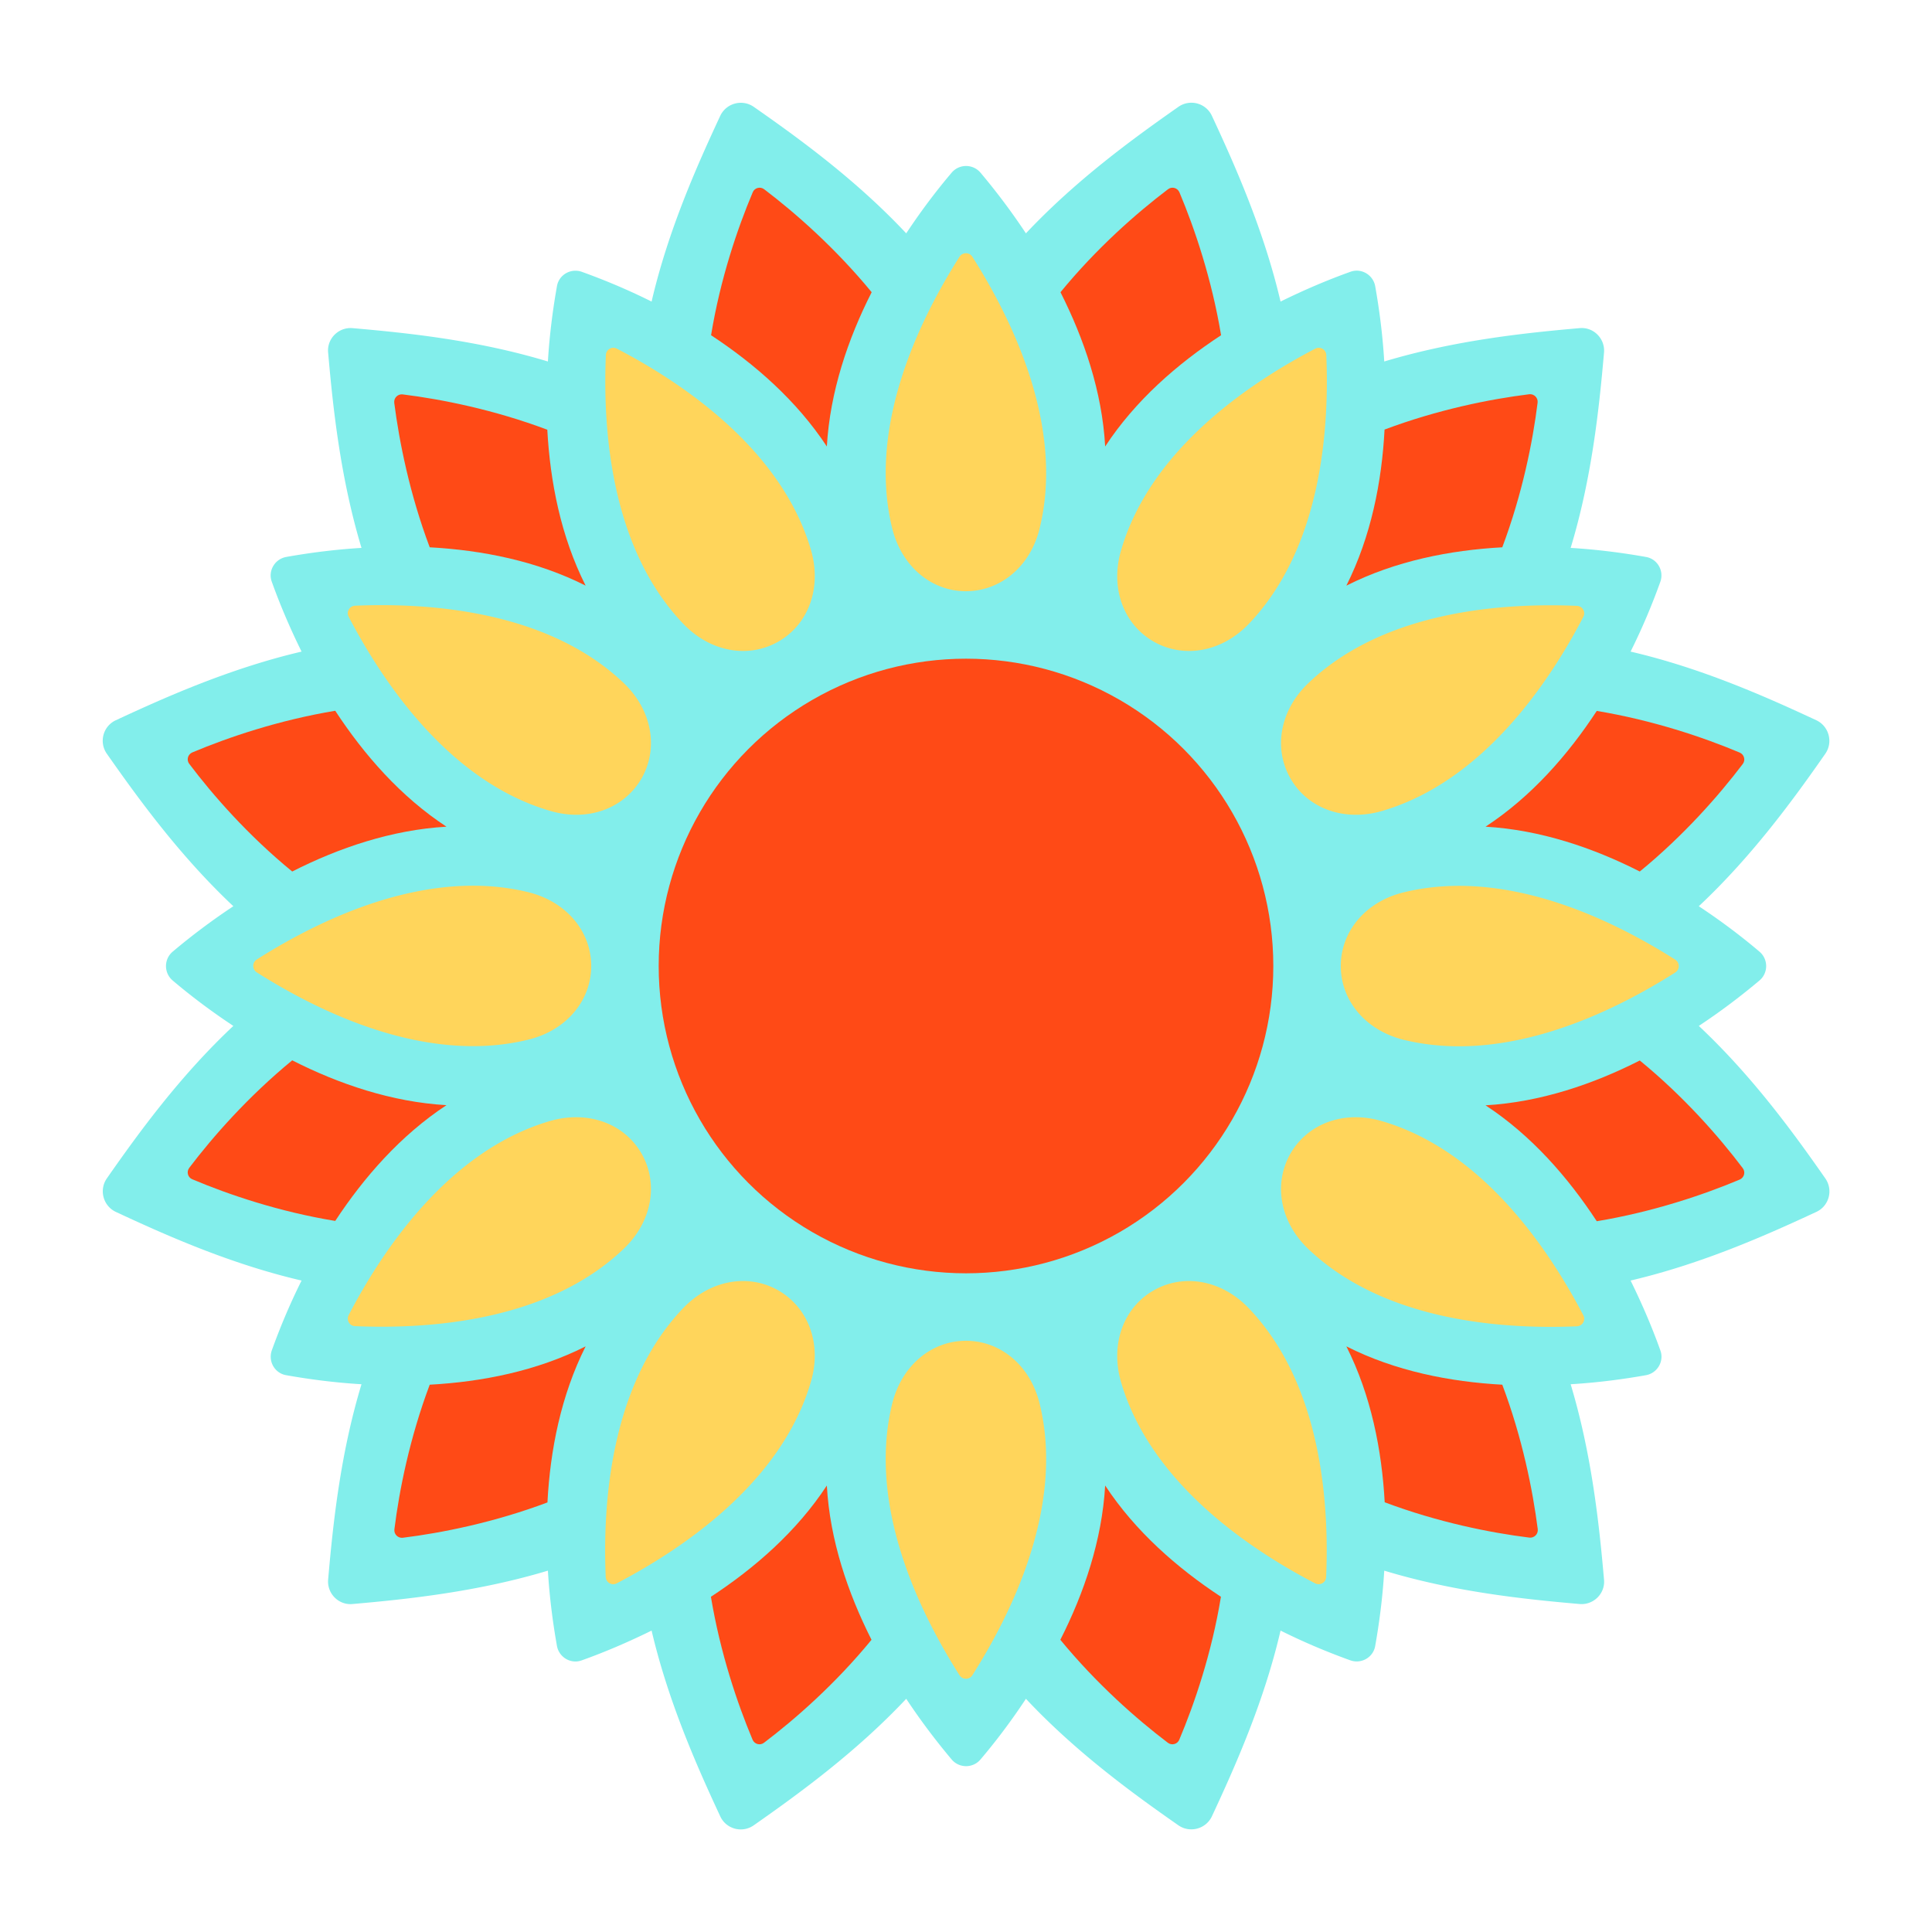 <svg id="BI-icon_S" xmlns="http://www.w3.org/2000/svg" viewBox="0 0 128 128">
  <defs>
    <style>
      #base{fill:#82eeeb}#flare{fill:#ff4a16}#leaf{fill:#ffd55b}#center{fill:#ff4a16}
    </style>
  </defs>
  <path id="base" d="M112.55 67.97c1.53-1.01 2.89-2.06 4.02-3.01.59-.5.59-1.41 0-1.91-1.13-.96-2.49-2-4.02-3.01 3.54-3.32 6.28-7.09 8.38-10.1.53-.76.25-1.82-.59-2.22-3.33-1.55-7.58-3.45-12.31-4.55.82-1.64 1.47-3.23 1.97-4.62.26-.73-.19-1.52-.95-1.65-1.46-.26-3.16-.49-4.99-.6 1.41-4.65 1.89-9.27 2.21-12.94.08-.93-.7-1.71-1.62-1.62-3.66.32-8.29.81-12.94 2.21-.11-1.83-.34-3.53-.6-4.99-.14-.76-.93-1.22-1.65-.95-1.4.5-2.98 1.16-4.62 1.97-1.11-4.73-3-8.98-4.55-12.31a1.497 1.497 0 0 0-2.22-.59c-3.01 2.11-6.77 4.84-10.1 8.38a43.762 43.762 0 0 0-3.01-4.02c-.5-.59-1.41-.59-1.91 0-.96 1.13-2 2.49-3.01 4.02-3.32-3.54-7.09-6.28-10.1-8.38-.76-.53-1.82-.25-2.22.59-1.55 3.33-3.45 7.58-4.55 12.31-1.64-.82-3.23-1.47-4.62-1.97-.73-.26-1.52.19-1.65.95-.26 1.46-.49 3.16-.6 4.99-4.65-1.41-9.27-1.89-12.94-2.21-.93-.08-1.71.7-1.62 1.62.32 3.66.81 8.29 2.21 12.94-1.83.11-3.53.34-4.99.6-.76.14-1.22.93-.95 1.65.5 1.4 1.16 2.98 1.97 4.62-4.73 1.11-8.98 3-12.31 4.55-.84.39-1.13 1.45-.59 2.22 2.11 3.01 4.84 6.77 8.38 10.1a43.762 43.762 0 0 0-4.02 3.01c-.59.5-.59 1.41 0 1.91 1.13.96 2.49 2 4.02 3.01-3.54 3.32-6.28 7.09-8.38 10.1-.53.76-.25 1.82.59 2.22 3.33 1.55 7.58 3.45 12.31 4.55-.82 1.64-1.47 3.23-1.97 4.62-.26.73.19 1.52.95 1.65 1.46.26 3.16.49 4.99.6-1.41 4.65-1.89 9.27-2.21 12.94-.08.93.7 1.71 1.62 1.62 3.66-.32 8.29-.81 12.94-2.21.11 1.83.34 3.53.6 4.99.14.76.93 1.22 1.65.95 1.4-.5 2.98-1.16 4.62-1.97 1.11 4.73 3 8.98 4.55 12.31.39.84 1.45 1.13 2.22.59 3.01-2.11 6.77-4.84 10.1-8.38 1.01 1.53 2.06 2.89 3.01 4.02.5.59 1.41.59 1.91 0 .96-1.13 2-2.49 3.01-4.02 3.32 3.54 7.09 6.28 10.1 8.38.76.53 1.82.25 2.22-.59 1.55-3.33 3.45-7.58 4.55-12.31 1.64.82 3.23 1.47 4.62 1.97.73.26 1.52-.19 1.65-.95.26-1.46.49-3.16.6-4.99 4.65 1.41 9.27 1.89 12.94 2.21.93.08 1.71-.7 1.62-1.62-.32-3.66-.81-8.29-2.21-12.94 1.83-.11 3.53-.34 4.99-.6.76-.14 1.22-.93.95-1.65-.5-1.4-1.16-2.98-1.97-4.62 4.73-1.11 8.98-3 12.31-4.55.84-.39 1.13-1.45.59-2.22-2.1-3.01-4.84-6.78-8.38-10.1z"/>
  <path id="flare" d="M105.79 47.1c3.73.62 7.07 1.75 9.47 2.76.3.13.4.5.2.76-1.57 2.07-3.9 4.73-6.82 7.12-3.09-1.57-6.59-2.76-10.22-2.97 3.04-1.99 5.47-4.77 7.37-7.67zM73.22 98.42c-.21 3.63-1.4 7.13-2.97 10.22 2.4 2.92 5.05 5.25 7.12 6.82.26.2.64.1.76-.2 1.01-2.39 2.15-5.74 2.76-9.47-2.89-1.9-5.67-4.33-7.67-7.37zm-18.44 0c-1.99 3.04-4.78 5.47-7.68 7.37.62 3.73 1.75 7.07 2.76 9.47.13.3.5.4.76.2 2.07-1.57 4.73-3.9 7.12-6.82-1.56-3.09-2.76-6.59-2.96-10.22zm-25.2-25.2c-3.63-.21-7.13-1.4-10.22-2.97-2.92 2.4-5.25 5.05-6.82 7.12-.2.26-.1.64.2.76 2.39 1.01 5.74 2.15 9.47 2.76 1.9-2.89 4.33-5.67 7.37-7.67zM38.8 89.2c-3.25 1.64-6.87 2.35-10.33 2.54-1.33 3.54-2.02 7-2.34 9.58-.04.32.23.6.56.56 2.58-.32 6.04-1.01 9.58-2.34.18-3.47.9-7.1 2.53-10.34zm69.84-18.94c-3.09 1.57-6.59 2.76-10.22 2.97 3.04 1.99 5.47 4.78 7.37 7.68 3.73-.62 7.07-1.75 9.47-2.76.3-.13.4-.5.2-.76-1.57-2.08-3.9-4.74-6.82-7.13zm-9.11 21.48c-3.46-.19-7.09-.9-10.33-2.54 1.64 3.25 2.35 6.87 2.54 10.33 3.54 1.33 7 2.02 9.58 2.34.32.04.6-.23.56-.56-.33-2.57-1.02-6.04-2.35-9.57zM54.78 29.58c.21-3.63 1.4-7.13 2.97-10.22-2.4-2.92-5.05-5.25-7.12-6.82-.26-.2-.64-.1-.76.2-1.01 2.39-2.15 5.74-2.76 9.47 2.89 1.9 5.67 4.33 7.67 7.37zm18.44 0c1.99-3.04 4.78-5.47 7.68-7.37-.62-3.73-1.75-7.07-2.76-9.47-.13-.3-.5-.4-.76-.2-2.07 1.57-4.73 3.9-7.12 6.82 1.56 3.09 2.76 6.59 2.96 10.22zM89.2 38.8c3.25-1.64 6.87-2.35 10.33-2.54 1.33-3.54 2.02-7 2.34-9.58.04-.32-.23-.6-.56-.56-2.58.32-6.04 1.01-9.58 2.34-.18 3.47-.9 7.1-2.53 10.34zM19.36 57.74c3.09-1.57 6.59-2.76 10.22-2.97-3.04-1.99-5.47-4.78-7.37-7.68-3.73.62-7.07 1.75-9.47 2.76-.3.13-.4.5-.2.76 1.57 2.08 3.9 4.74 6.82 7.13zm9.11-21.48c3.46.19 7.09.9 10.33 2.54-1.64-3.25-2.35-6.87-2.54-10.33-3.54-1.33-7-2.02-9.58-2.34-.32-.04-.6.23-.56.56.33 2.57 1.02 6.04 2.35 9.57z"/>
  <path id="leaf" d="M59.11 35c-1.68-6.87 1.94-14.02 4.46-17.99.2-.31.65-.31.85 0 2.52 3.97 6.14 11.12 4.46 17.99-.62 2.56-2.62 4.17-4.89 4.17-2.26 0-4.25-1.62-4.88-4.17zm17.31 7.5c1.97 1.13 4.5.73 6.32-1.17 4.88-5.11 5.33-13.11 5.13-17.81a.499.499 0 0 0-.73-.42c-4.17 2.18-10.88 6.56-12.86 13.34-.75 2.53.17 4.92 2.14 6.06zm9.08 9.08c1.13 1.97 3.53 2.88 6.06 2.15 6.78-1.98 11.17-8.69 13.34-12.86a.498.498 0 0 0-.42-.73c-4.7-.2-12.7.24-17.81 5.13-1.9 1.82-2.3 4.35-1.17 6.31zM88.83 64c0 2.27 1.62 4.26 4.17 4.89 6.87 1.68 14.02-1.94 17.99-4.46.31-.2.31-.65 0-.85-3.97-2.52-11.12-6.14-17.99-4.46-2.55.62-4.17 2.61-4.17 4.88zM85.5 76.42c-1.13 1.97-.73 4.5 1.17 6.32 5.11 4.88 13.11 5.33 17.81 5.13.37-.02.59-.41.42-.73-2.18-4.17-6.56-10.88-13.34-12.86-2.53-.75-4.92.17-6.06 2.14zm-9.08 9.08c-1.97 1.13-2.88 3.53-2.15 6.06 1.98 6.78 8.69 11.17 12.86 13.34.33.17.72-.06.73-.42.2-4.7-.24-12.7-5.13-17.81-1.82-1.9-4.35-2.3-6.31-1.17zM64 88.83c-2.27 0-4.26 1.62-4.89 4.17-1.68 6.87 1.94 14.02 4.46 17.99.2.31.65.31.85 0 2.52-3.97 6.14-11.12 4.46-17.99-.62-2.55-2.61-4.17-4.88-4.17zM51.58 85.5c-1.97-1.13-4.5-.73-6.32 1.17-4.88 5.11-5.33 13.11-5.13 17.81.02.37.41.59.73.42 4.17-2.18 10.88-6.56 12.86-13.34.75-2.53-.17-4.92-2.14-6.06zm-9.08-9.08c-1.13-1.97-3.53-2.88-6.06-2.15-6.78 1.98-11.17 8.69-13.34 12.86-.17.33.06.72.42.73 4.7.2 12.7-.24 17.81-5.13 1.9-1.82 2.3-4.35 1.17-6.31zM39.17 64c0-2.27-1.62-4.26-4.17-4.89-6.87-1.68-14.02 1.94-17.99 4.46-.31.2-.31.65 0 .85 3.97 2.52 11.12 6.14 17.99 4.46 2.55-.62 4.17-2.61 4.17-4.88zm3.33-12.42c1.13-1.97.73-4.5-1.17-6.32-5.11-4.88-13.11-5.33-17.81-5.13-.37.02-.59.41-.42.73 2.18 4.17 6.56 10.88 13.34 12.86 2.53.75 4.92-.17 6.06-2.14zm9.08-9.08c1.97-1.13 2.88-3.53 2.15-6.06-1.98-6.78-8.69-11.17-12.86-13.34a.498.498 0 0 0-.73.42c-.2 4.7.24 12.7 5.13 17.81 1.82 1.9 4.35 2.3 6.31 1.17z"/>
  <circle id="center" cx="64" cy="64" r="20.36"/>
</svg>
